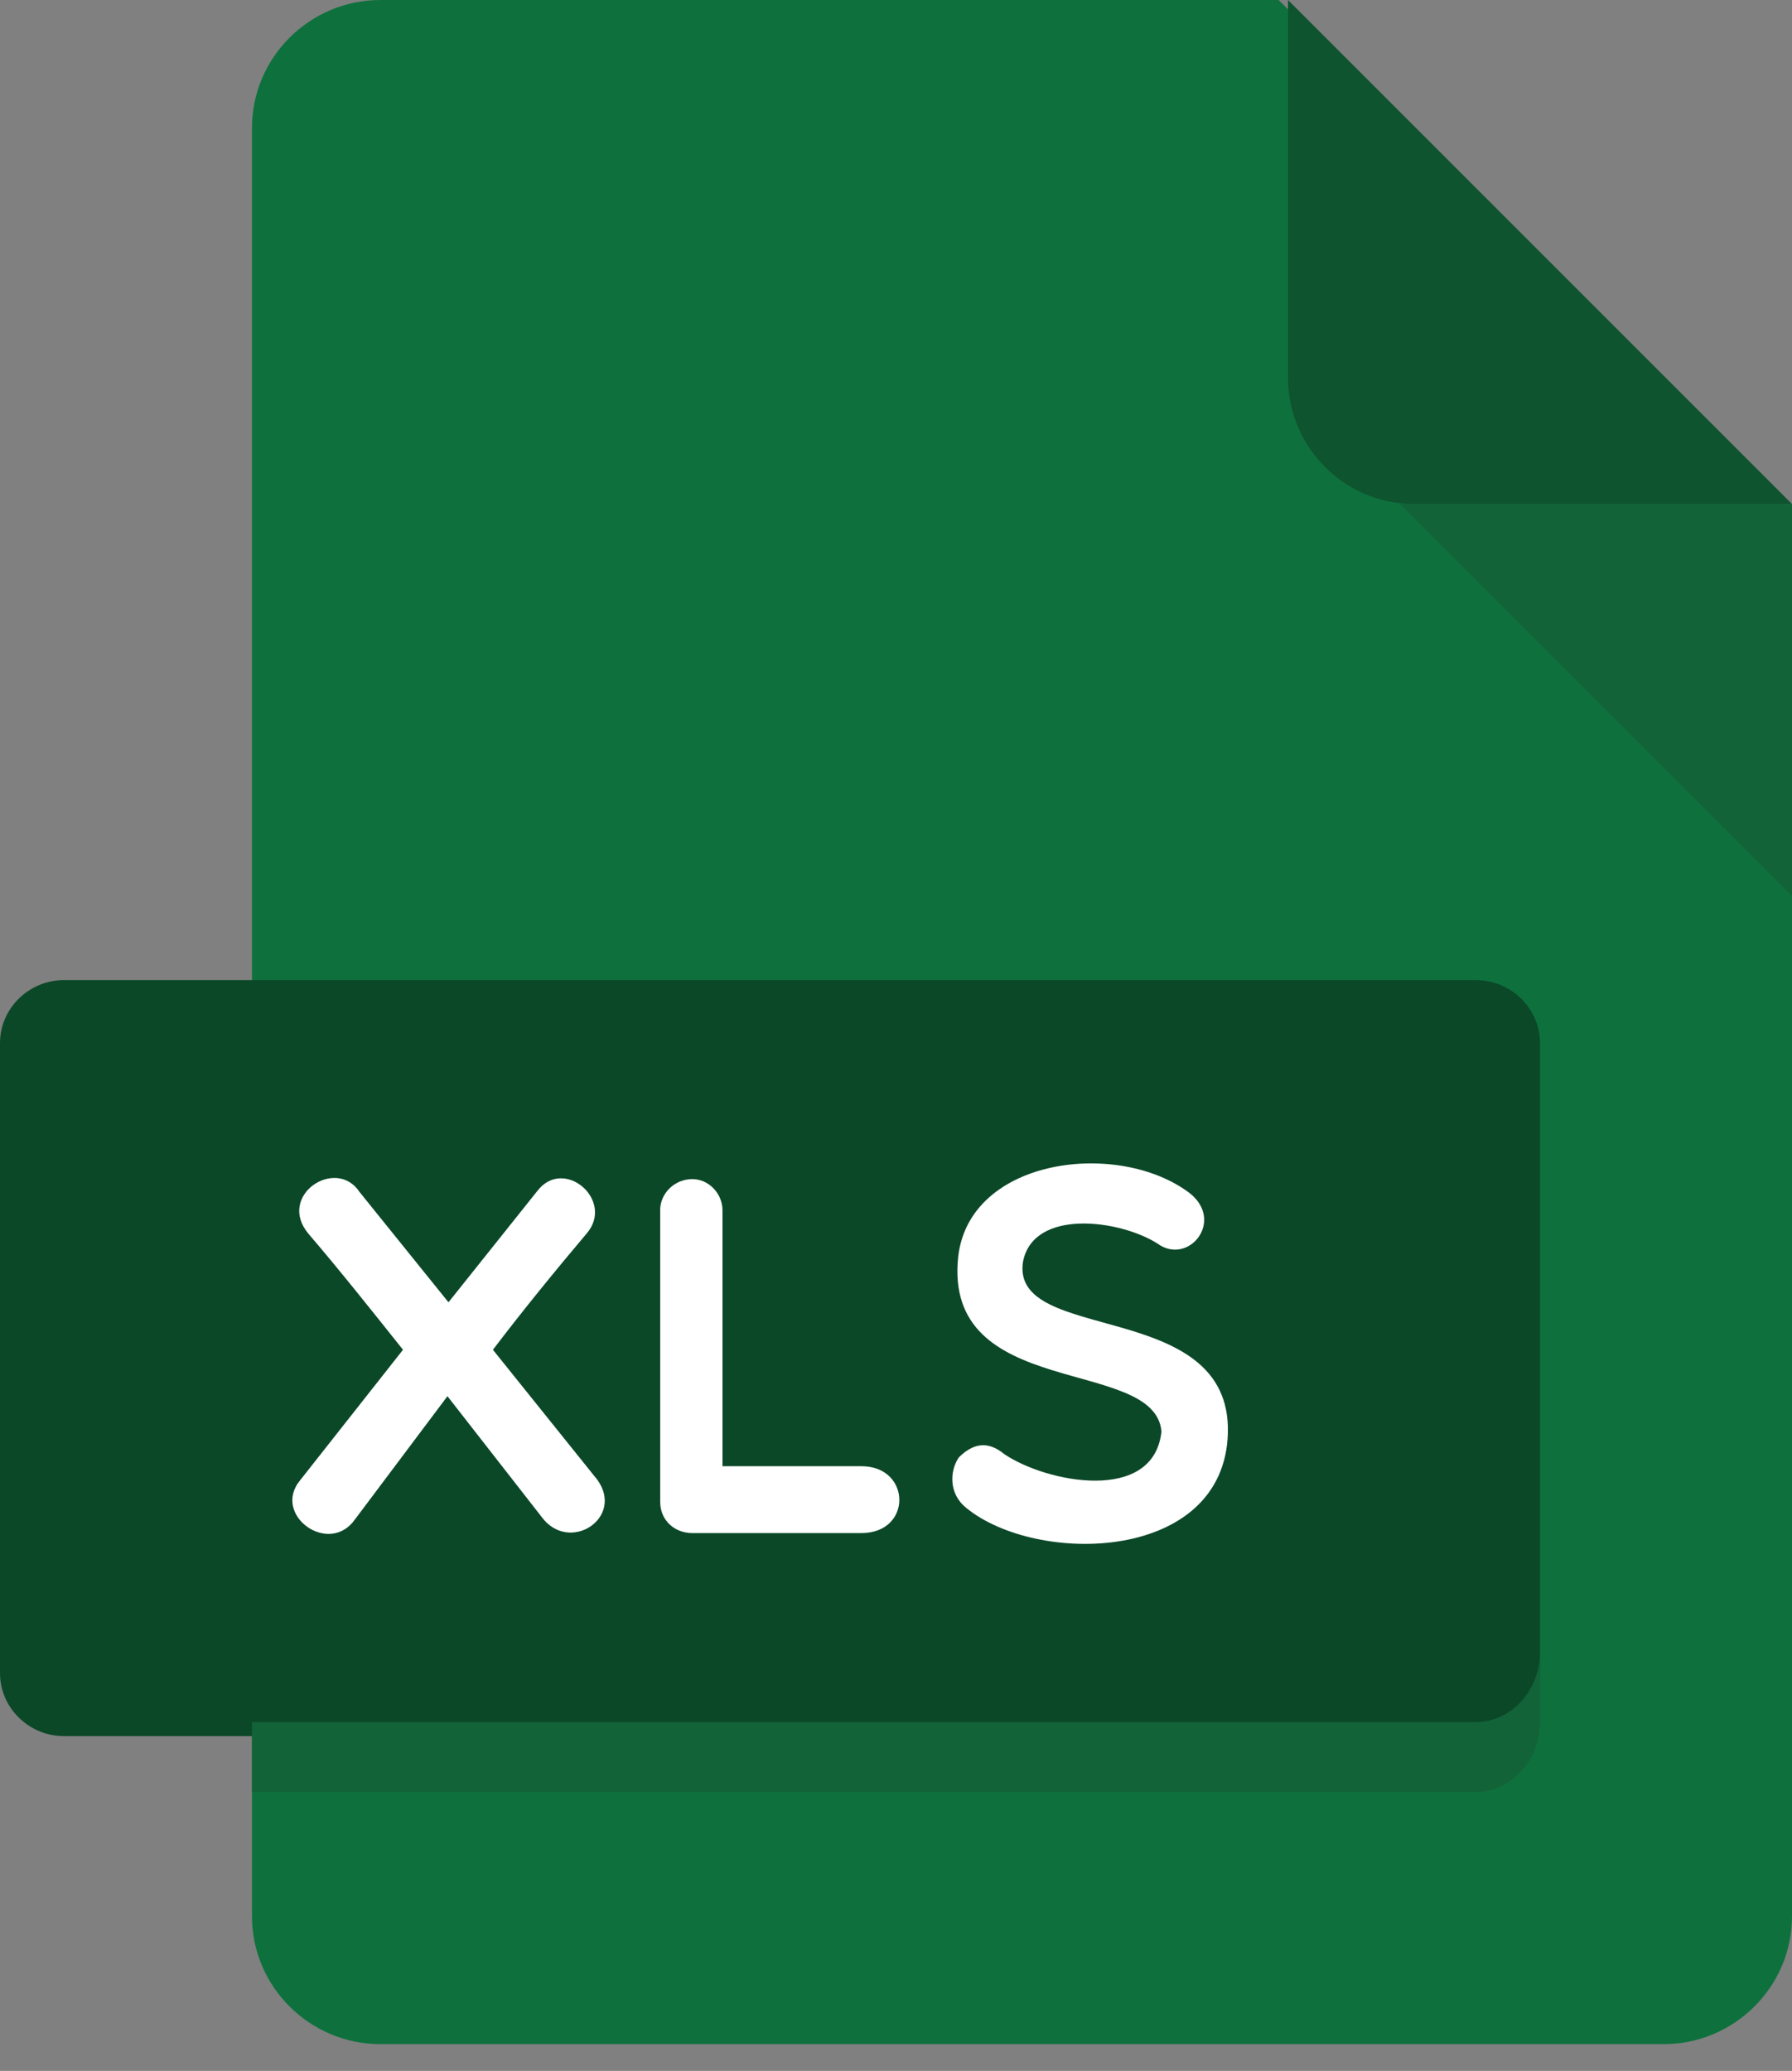 <svg width="45" height="52" viewBox="0 0 45 52" fill="none" xmlns="http://www.w3.org/2000/svg">
<rect x="0" y="0" width="45" height="52" fill="#808080" stroke="none"/>
<path d="M9.551 0C7.778 0 6.328 1.444 6.328 3.208V48.12C6.328 49.885 7.778 51.328 9.551 51.328H41.777C43.55 51.328 45 49.885 45 48.12V12.832L32.109 0H9.551Z" fill="#0E713D"/>
<path d="M35.508 12.656H45L32.344 0V9.492C32.344 11.232 33.768 12.656 35.508 12.656Z" fill="#0E542F"/>
<path d="M45 22.5L35.156 12.656H45V22.5Z" fill="#136339"/>
<path d="M38.672 42.012C38.672 42.882 37.947 43.594 37.06 43.594H1.611C0.725 43.594 0 42.882 0 42.012V26.191C0 25.321 0.725 24.609 1.611 24.609H37.06C37.947 24.609 38.672 25.321 38.672 26.191V42.012Z" fill="#0B4828"/>
<path d="M11.262 32.7L13.493 29.905C14.16 29.032 15.456 30.147 14.725 30.981C13.956 31.892 13.148 32.88 12.378 33.892L14.994 37.149C15.7 38.111 14.29 39.033 13.597 38.084L11.236 35.058L8.915 38.15C8.261 39.085 6.811 38.034 7.542 37.162L10.12 33.892C9.311 32.878 8.528 31.892 7.747 30.981C6.94 30.019 8.44 29.032 9.03 29.932L11.262 32.7Z" fill="white"/>
<path d="M16.577 30.39C16.577 29.967 16.936 29.607 17.386 29.607C17.796 29.607 18.143 29.968 18.143 30.39V36.816H21.631C22.887 36.816 22.915 38.495 21.631 38.495H17.387C16.938 38.495 16.579 38.176 16.579 37.714V30.39H16.577Z" fill="white"/>
<path d="M24.063 31.545C24.358 29.056 28.115 28.608 29.886 29.968C30.758 30.673 29.834 31.789 29.064 31.224C28.115 30.623 25.961 30.341 25.691 31.672C25.345 33.776 30.924 32.572 30.834 35.983C30.744 39.241 26.025 39.317 24.254 37.855C23.829 37.509 23.843 36.946 24.075 36.598C24.408 36.266 24.779 36.15 25.216 36.51C26.267 37.227 28.975 37.766 29.166 35.943C29 34.047 23.665 35.188 24.063 31.545Z" fill="white"/>
<path d="M37.055 43.242H6.328V45H37.055C37.944 45 38.672 44.209 38.672 43.242V41.484C38.672 42.451 37.944 43.242 37.055 43.242Z" fill="#136339"/>
</svg>
